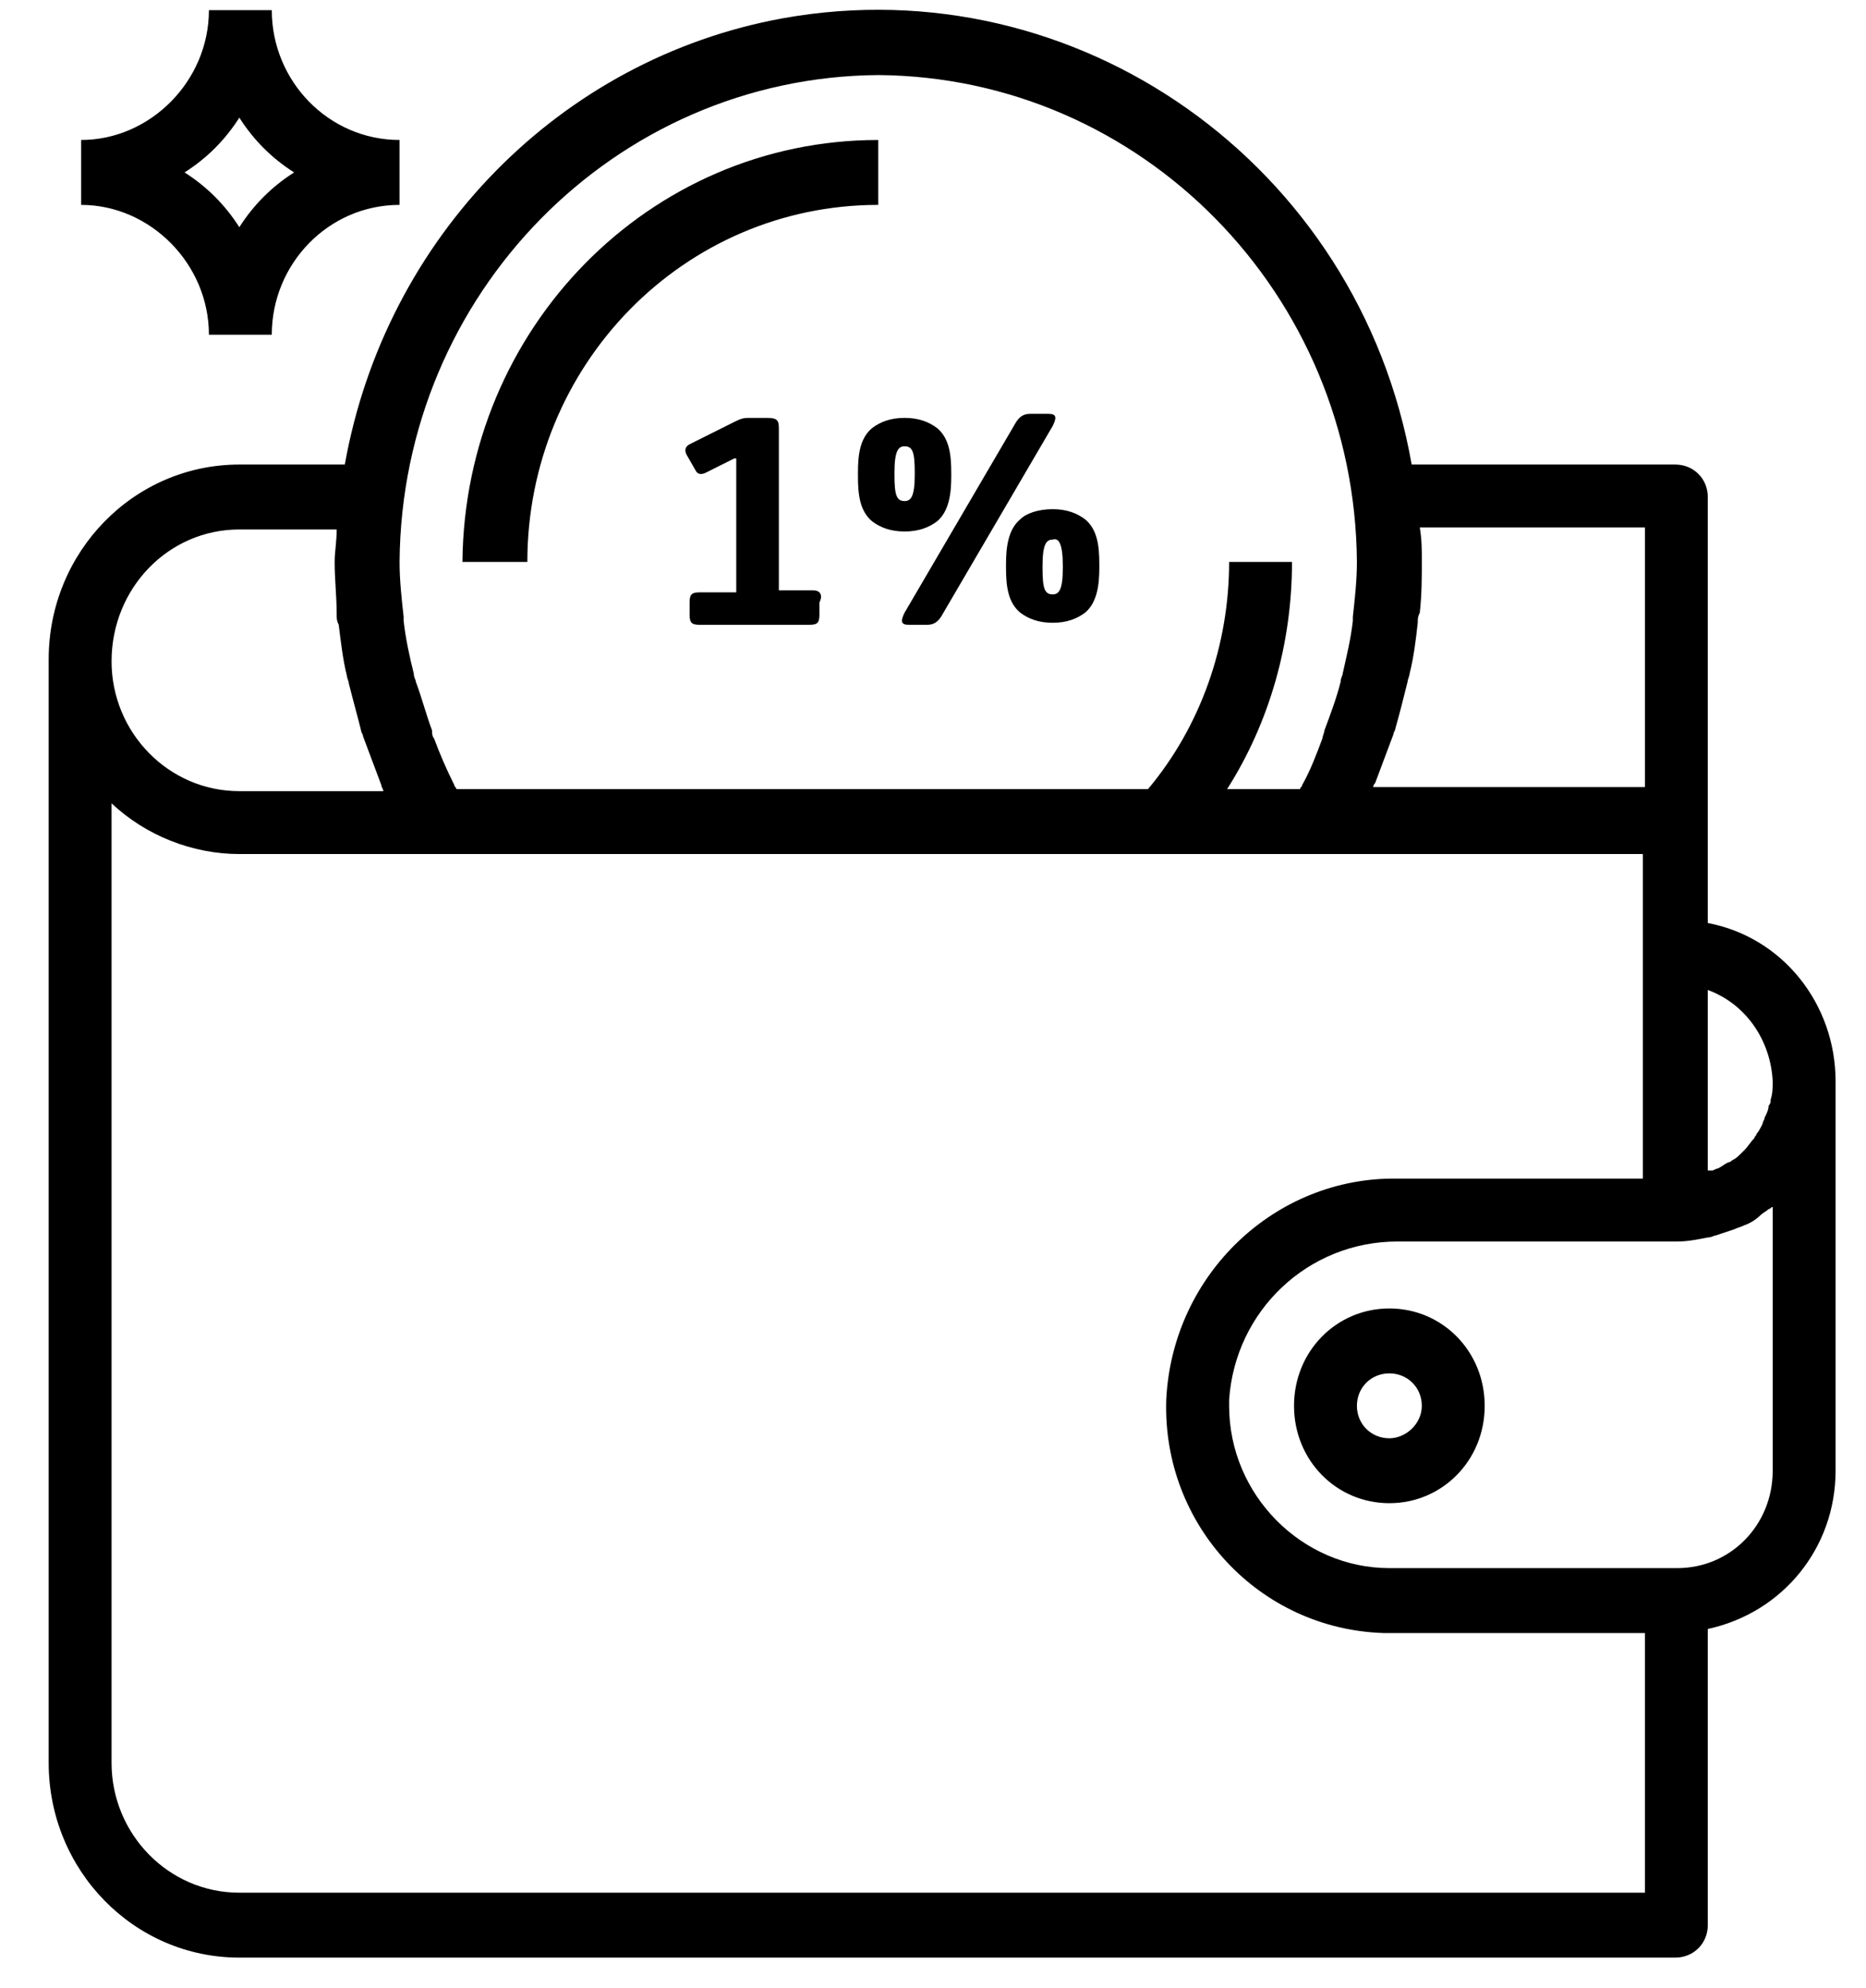 <svg xmlns="http://www.w3.org/2000/svg" viewBox="0 0 92 98"><path d="M68.5 64.5c-2.6 0-4.7 2.1-4.7 4.8 0 2.7 2.1 4.8 4.7 4.8s4.7-2.1 4.7-4.8c0-2.7-2.1-4.8-4.7-4.8zm0 6.4c-.9 0-1.6-.7-1.6-1.6s.7-1.6 1.6-1.6c.9 0 1.6.7 1.6 1.6s-.8 1.6-1.6 1.6zM43.3 10.1V6.9c-11.3 0-20.4 9.3-20.5 20.8H26c0-9.7 7.7-17.6 17.3-17.6zm-33 6.4h3.1c0-3.5 2.8-6.4 6.3-6.4V6.9c-3.5 0-6.3-2.9-6.3-6.4h-3.1C10.3 4 7.4 6.9 4 6.9v3.2c3.4 0 6.3 2.9 6.3 6.4zm1.5-10.7c.7 1.1 1.6 2 2.7 2.7-1.1.7-2 1.6-2.7 2.7-.7-1.1-1.6-2-2.7-2.7 1.1-.7 2-1.6 2.7-2.7zm72.4 39.7v-21c0-.9-.7-1.6-1.6-1.6h-13C67 8.1 53.1-1.7 38.6.9c-11 2-19.6 10.8-21.6 22h-5.2c-5.2 0-9.4 4.3-9.4 9.6v54.4c0 5.3 4.2 9.6 9.4 9.6h70.8c.9 0 1.6-.7 1.6-1.6V80.3c3.7-.8 6.3-4 6.3-7.8V53.3c0-3.8-2.6-7.1-6.3-7.8zm0 3.3c1.9.7 3.1 2.5 3.2 4.5 0 .3 0 .6-.1.9 0 .1 0 .2-.1.3 0 .2-.1.4-.2.6 0 .1-.1.2-.1.3-.1.2-.2.4-.3.5 0 .1-.1.1-.1.2-.2.2-.3.4-.5.6l-.1.1c-.2.2-.3.3-.5.4-.1.1-.2.1-.2.1-.2.1-.3.2-.5.3-.1 0-.2.1-.3.1h-.2v-8.9zM67.8 38.6l.9-2.4c0-.1.1-.2.1-.3.2-.7.4-1.5.6-2.3 0-.1.1-.3.1-.4.2-.8.3-1.6.4-2.5 0-.2 0-.3.1-.5.1-.9.1-1.7.1-2.6 0-.5 0-1-.1-1.6h11.1v12.8H67.7s0-.1.1-.2zM43.3 3.7c13 .1 23.5 10.8 23.6 24 0 .9-.1 1.8-.2 2.7v.2c-.1.9-.3 1.7-.5 2.6 0 .1-.1.2-.1.4-.2.8-.5 1.6-.8 2.4 0 .1-.1.3-.1.4-.3.8-.6 1.6-1 2.3 0 .1-.1.1-.1.2h-3.6c2.1-3.3 3.2-7.2 3.2-11.2h-3.1c0 4.1-1.4 8.1-4 11.2H22.5c0-.1-.1-.1-.1-.2-.4-.8-.7-1.5-1-2.3-.1-.1-.1-.3-.1-.4-.3-.8-.5-1.6-.8-2.4 0-.1-.1-.2-.1-.4-.2-.8-.4-1.7-.5-2.6v-.2c-.1-.9-.2-1.8-.2-2.7.1-13.2 10.6-23.9 23.6-24zM11.8 26.1h4.8c0 .6-.1 1.1-.1 1.6 0 .9.1 1.7.1 2.6 0 .2 0 .3.1.5.1.8.2 1.7.4 2.5 0 .1.1.3.1.4.2.8.4 1.5.6 2.3 0 .1.1.2.1.3l.9 2.4c0 .1.1.2.1.3h-7.1c-3.5 0-6.3-2.9-6.3-6.4 0-3.6 2.8-6.5 6.3-6.5zm69.3 67.2H11.8c-3.5 0-6.3-2.9-6.3-6.4V39.6c1.7 1.6 4 2.5 6.3 2.5H81v16H68.9c-6-.1-11.1 4.7-11.4 10.9-.2 6.2 4.6 11.3 10.7 11.5h12.9v12.8zm6.3-20.8c0 2.7-2.1 4.8-4.7 4.8H68.5c-4.3 0-7.9-3.6-7.9-8V69c.3-4.4 3.9-7.8 8.3-7.8h13.8c.5 0 1-.1 1.5-.2.2 0 .3-.1.4-.1l.9-.3c.2-.1.3-.1.5-.2.3-.1.6-.3.8-.5.1-.1.3-.2.4-.3.1 0 .1-.1.2-.1v13zM40.1 29.1h-1.7v-8c0-.4-.1-.5-.6-.5H37c-.3 0-.4 0-.8.2L34 21.9c-.2.1-.3.3-.1.6l.4.7c.1.2.3.2.5.1l1.4-.7h.1v6.6h-1.8c-.4 0-.5.1-.5.5v.6c0 .4.1.5.5.5h5.4c.4 0 .5-.1.5-.5v-.6c.2-.4 0-.6-.3-.6zm2.2-5.8v.2c0 .9.1 1.7.7 2.2.4.3.9.5 1.6.5.7 0 1.2-.2 1.6-.5.6-.5.7-1.4.7-2.2v-.2c0-.9-.1-1.7-.7-2.2-.4-.3-.9-.5-1.6-.5-.7 0-1.2.2-1.6.5-.6.5-.7 1.3-.7 2.2zm1.8 0c0-1.1.2-1.3.5-1.3.4 0 .5.3.5 1.3v.1c0 1.1-.2 1.3-.5 1.3-.4 0-.5-.3-.5-1.3v-.1zm6.2 2.3c-.6.5-.7 1.4-.7 2.2v.2c0 .9.1 1.7.7 2.2.4.3.9.5 1.6.5.7 0 1.2-.2 1.6-.5.6-.5.7-1.4.7-2.2v-.2c0-.9-.1-1.7-.7-2.2-.4-.3-.9-.5-1.6-.5-.7 0-1.3.2-1.6.5zm2.1 2.3v.1c0 1.1-.2 1.3-.5 1.3-.4 0-.5-.3-.5-1.3v-.1c0-1.1.2-1.3.5-1.3.3-.1.5.2.5 1.3zm-7.6 2.9h.9c.3 0 .5-.1.7-.4l5.5-9.4c.2-.4.2-.6-.2-.6h-.9c-.3 0-.5.1-.7.4l-5.5 9.4c-.2.4-.2.6.2.6z"/></svg>